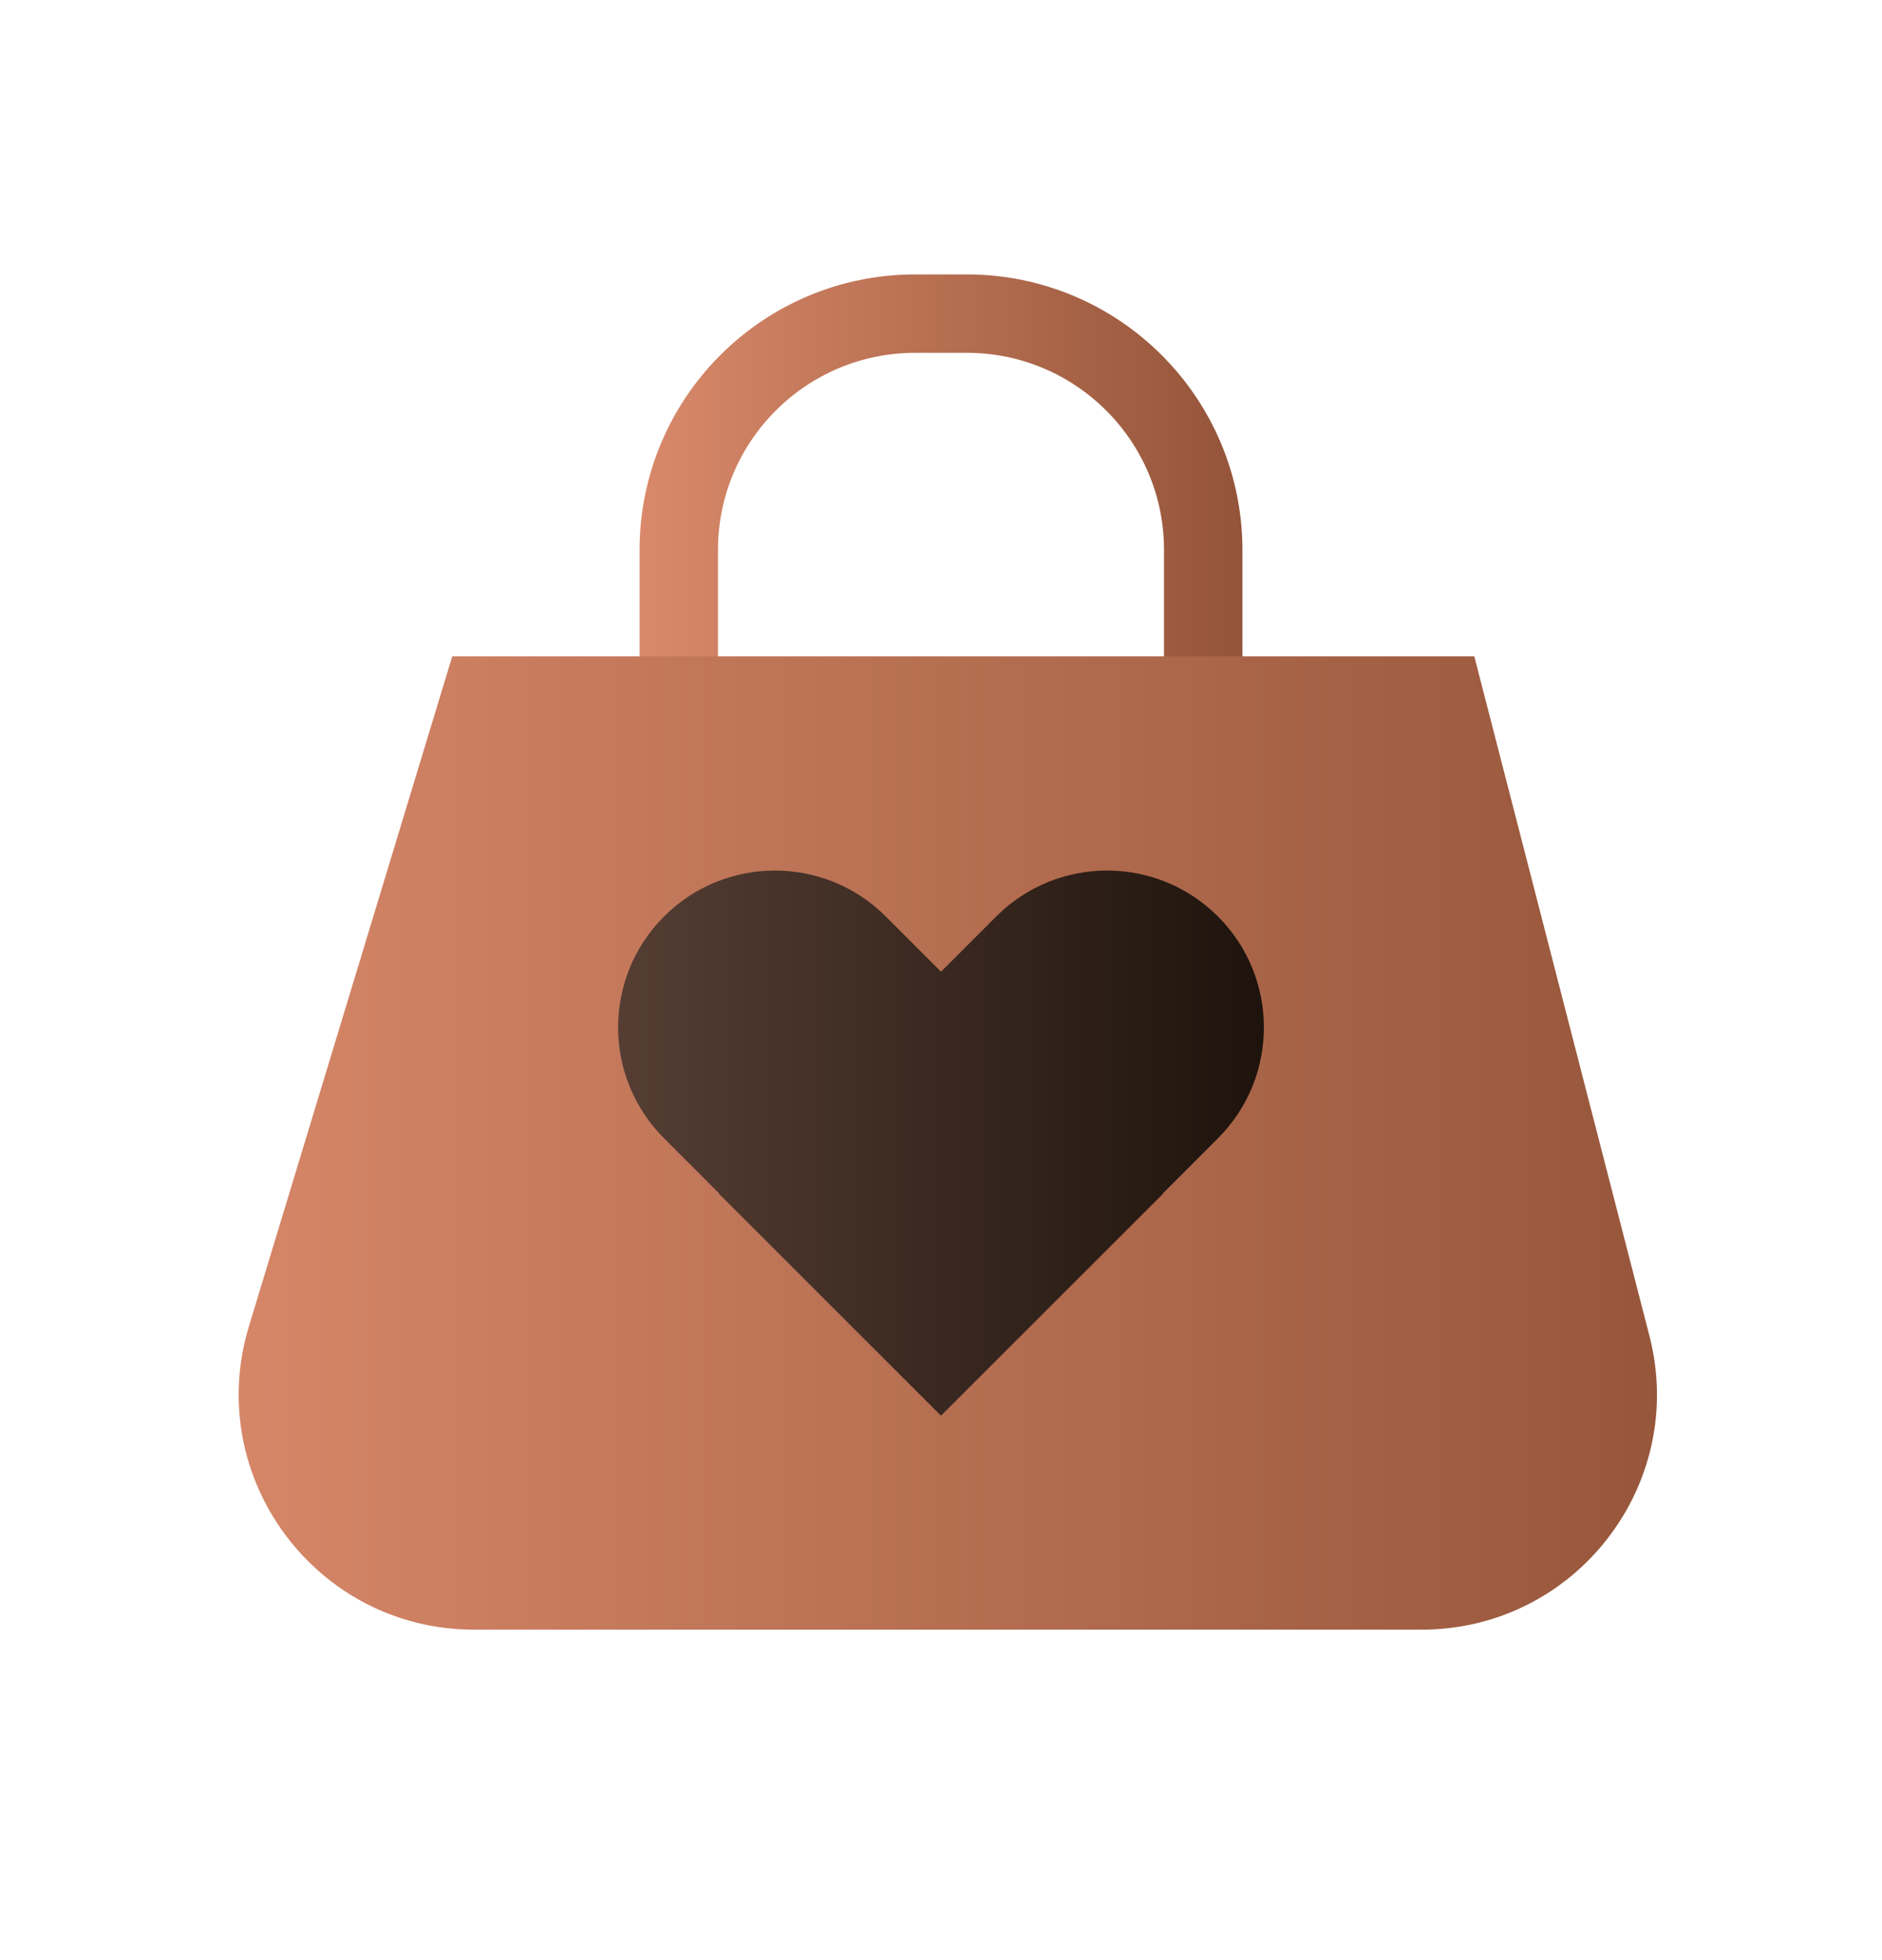 <svg width="24" height="25" viewBox="0 0 24 25" fill="none" xmlns="http://www.w3.org/2000/svg">
<path d="M8.656 7.015C8.656 5.35 10.006 4 11.671 4H12.329C13.994 4 15.344 5.35 15.344 7.015V12.003H8.656V7.015Z" stroke="url(#paint0_linear)"/>
<path d="M5.767 8.372H18.801L21.034 17.037C21.523 18.935 20.09 20.785 18.129 20.785H6.045C4.032 20.785 2.59 18.841 3.175 16.914L5.767 8.372Z" fill="url(#paint1_linear)"/>
<path fill-rule="evenodd" clip-rule="evenodd" d="M8.468 11.689C7.687 12.47 7.687 13.737 8.468 14.518L9.171 15.222L9.168 15.225L11.996 18.053L12 18.05L12.003 18.053L14.832 15.225L14.828 15.222L15.532 14.518C16.313 13.737 16.313 12.47 15.532 11.689C14.751 10.908 13.485 10.908 12.704 11.689L12 12.393L11.296 11.689C10.515 10.908 9.249 10.908 8.468 11.689Z" fill="url(#paint2_linear)"/>
<defs>
<linearGradient id="paint0_linear" x1="8.156" y1="12.503" x2="15.844" y2="12.503" gradientUnits="userSpaceOnUse">
<stop stop-color="#D9896A"/>
<stop offset="1" stop-color="#945439"/>
</linearGradient>
<linearGradient id="paint1_linear" x1="2" y1="20.785" x2="22" y2="20.785" gradientUnits="userSpaceOnUse">
<stop stop-color="#D9896A"/>
<stop offset="1" stop-color="#945439"/>
</linearGradient>
<linearGradient id="paint2_linear" x1="7.957" y1="11.104" x2="16.043" y2="11.104" gradientUnits="userSpaceOnUse">
<stop stop-color="#553D33"/>
<stop offset="1" stop-color="#1E140D"/>
</linearGradient>
</defs>
</svg>
